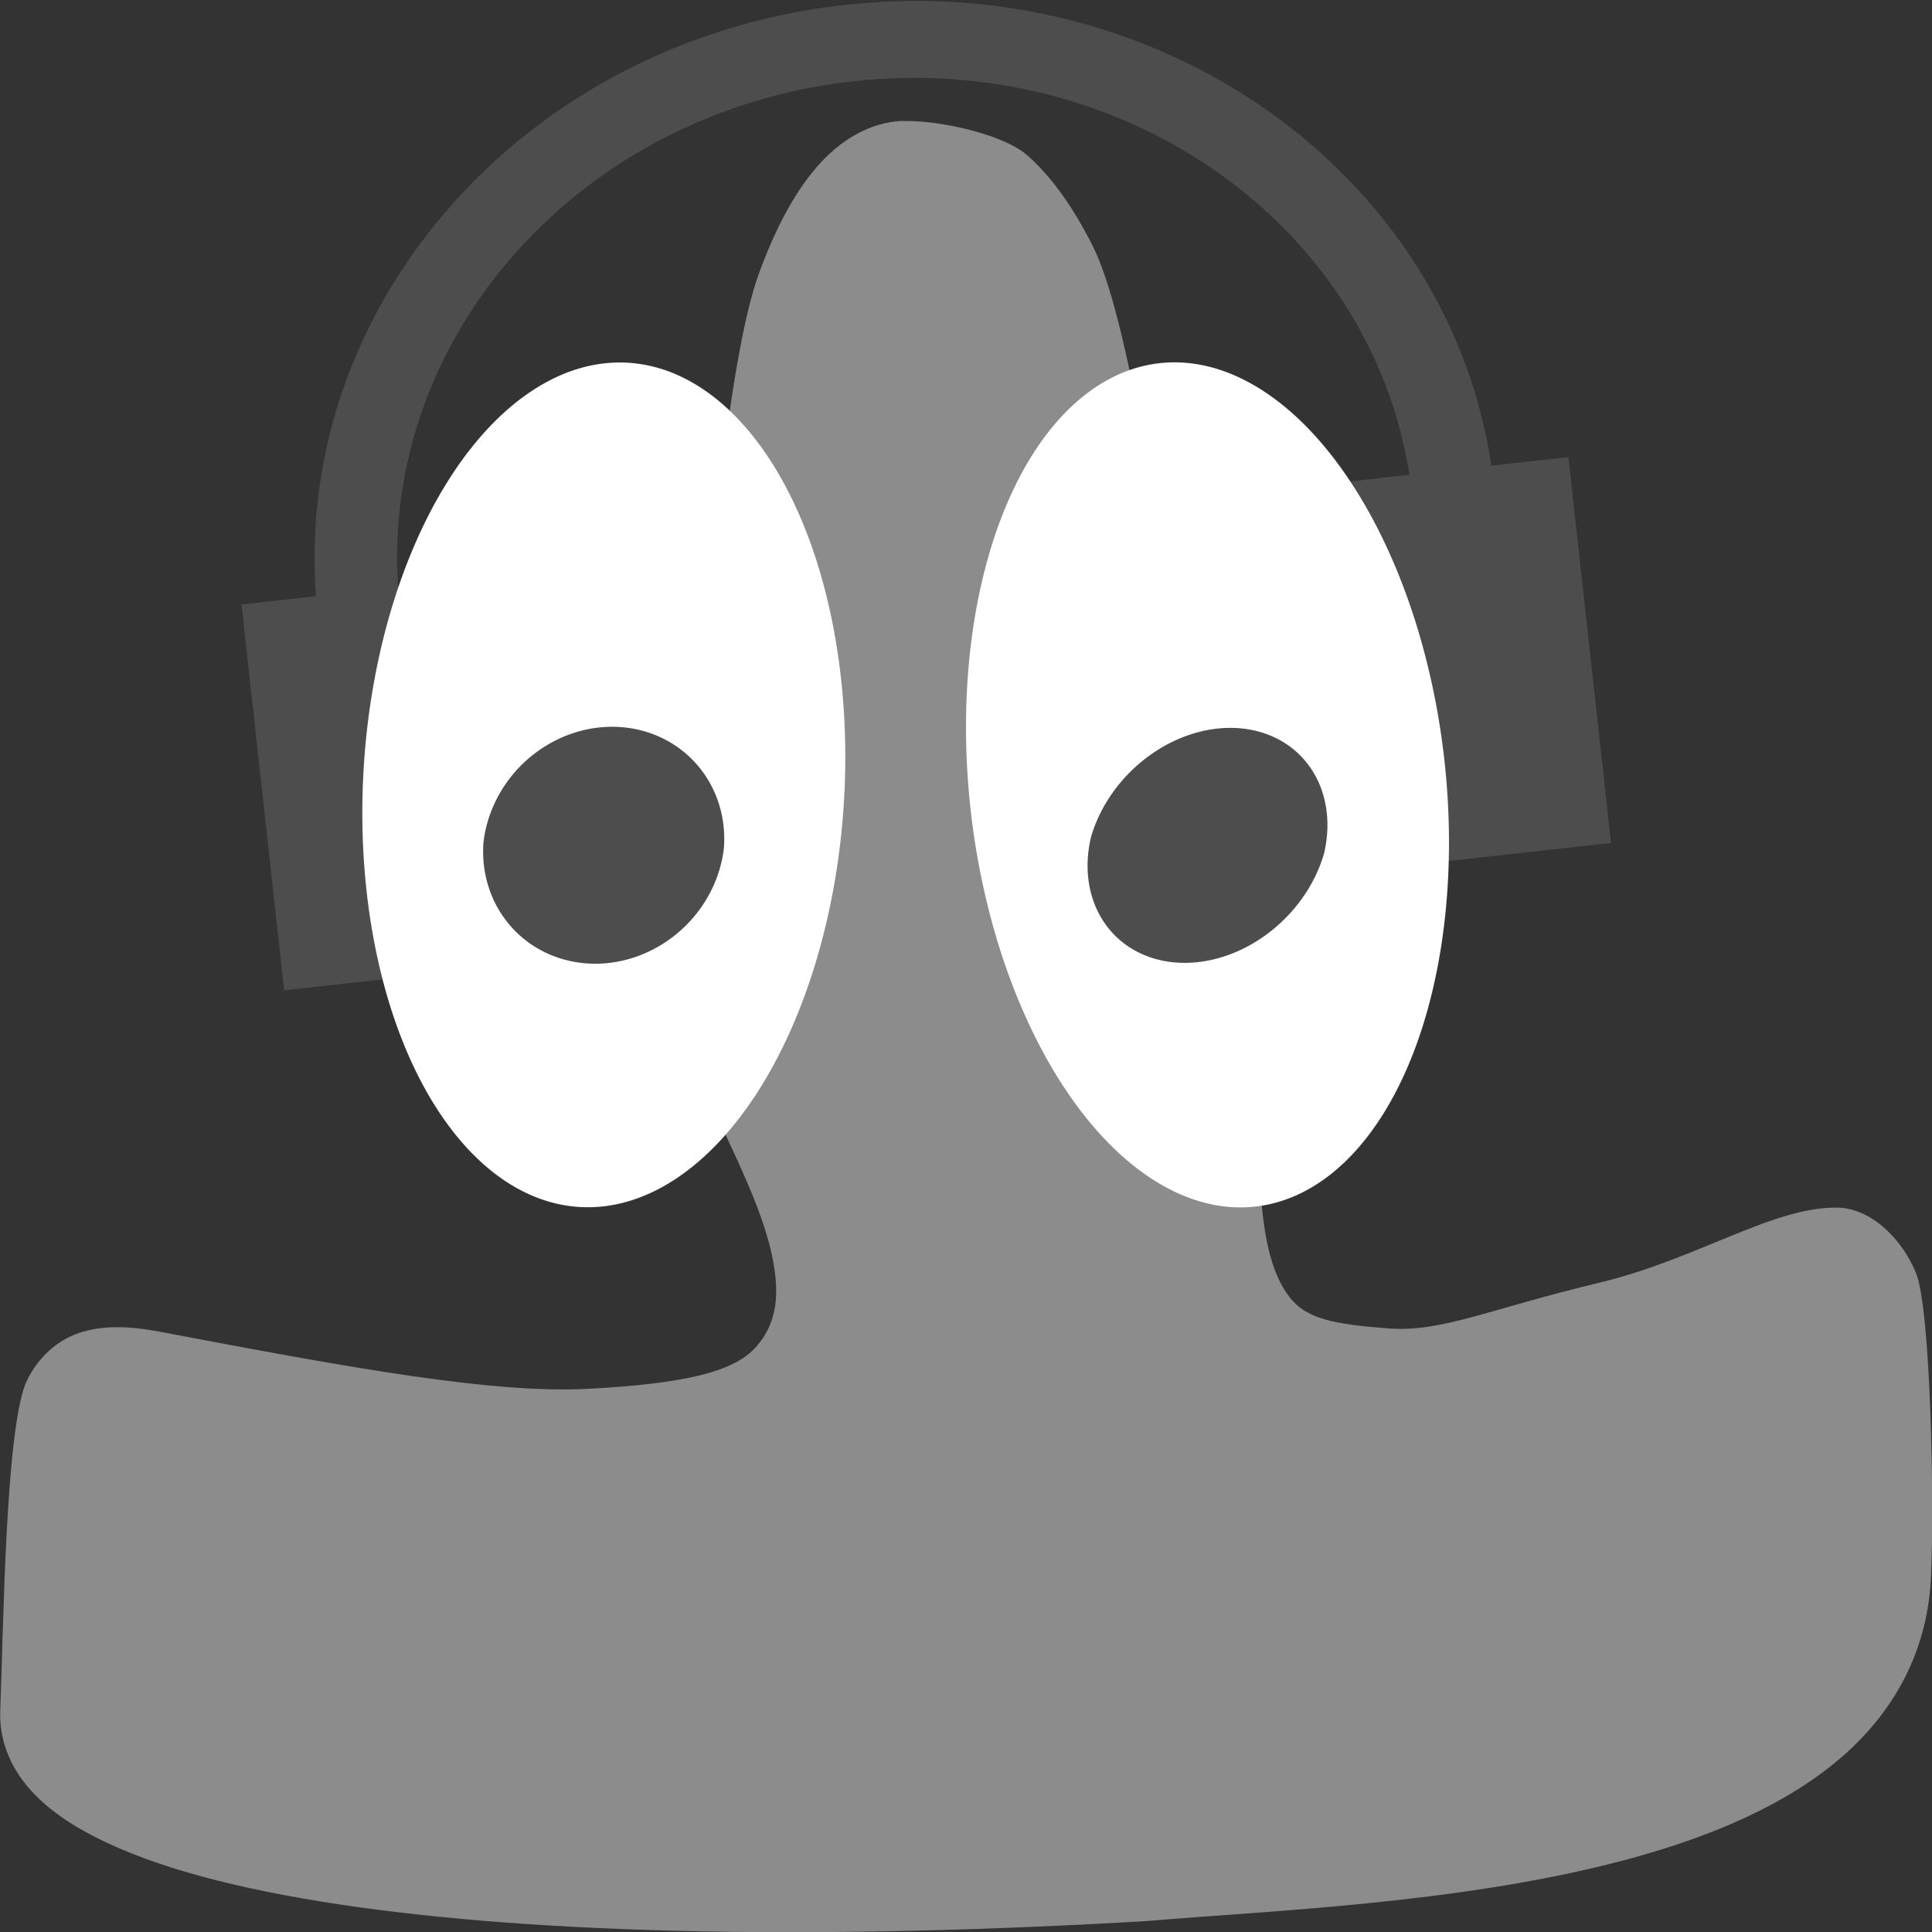 <svg xmlns="http://www.w3.org/2000/svg" width="16" height="16" version="1">
 <rect width="100%" height="100%" fill="#333333" stroke="none"/>
 <path style="fill:#8c8c8c" d="m7.478 1.001c-0.28 0.011-0.526 0.163-0.719 0.388s-0.345 0.524-0.474 0.876c-0.257 0.703-0.415 2.619-0.502 3.568-0.087 0.948-0.102 1.926-0.062 2.744 0.04 0.818 0.118 0.454 0.283 0.809 0.144 0.311 0.312 0.666 0.384 0.987 0.072 0.321 0.057 0.576-0.128 0.783s-0.593 0.302-1.378 0.345c-0.785 0.043-1.931-0.163-3.557-0.472-0.262-0.05-0.48-0.054-0.67 0.01-0.19 0.064-0.339 0.207-0.429 0.388-0.181 0.361-0.197 2.057-0.224 2.743-0.009 0.222 0.071 0.433 0.211 0.607s0.336 0.315 0.58 0.439c0.487 0.248 1.168 0.427 2.014 0.555 1.692 0.255 4.042 0.295 6.711 0.137l0.002-0.001h0.003c0.982-0.083 2.536-0.141 3.876-0.488 0.67-0.174 1.29-0.419 1.763-0.793 0.473-0.374 0.797-0.894 0.829-1.557 0.03-0.616-0.002-2.228-0.123-2.525-0.121-0.297-0.381-0.537-0.648-0.543-0.534-0.011-1.163 0.428-1.98 0.623-0.937 0.225-1.299 0.411-1.749 0.377-0.45-0.035-0.675-0.079-0.814-0.262-0.139-0.182-0.202-0.452-0.231-0.796-0.029-0.344-0.026-0.75-0.07-1.178-0.085-0.821-0.245-1.744-0.608-3.46-0.181-0.858-0.412-2.665-0.721-3.273-0.154-0.304-0.329-0.559-0.537-0.744-0.209-0.184-0.76-0.296-1.032-0.285z"/>
 <path style="fill:#4d4d4d" d="m7.496 0.009c-0.166 0.003-0.333 0.013-0.502 0.032-2.637 0.292-4.559 2.467-4.377 4.896l-0.617 0.069 0.353 3.195 2.059-0.227-0.353-3.195-0.762 0.084c-0.141-2.081 1.508-3.94 3.77-4.19 2.26-0.25 4.286 1.2 4.605 3.259l-0.671 0.074 0.353 3.195 1.988-0.22-0.353-3.195-0.638 0.07c-0.337-2.251-2.426-3.887-4.853-3.848z"/>
 <path style="fill:#ffffff" d="m6.992 6.588a1.993 3.501 3.205 1 1 -3.983 -0.176 1.993 3.501 3.205 1 1 3.983 0.176z"/>
 <path style="fill:#4d4d4d" d="m5.995 7.024a0.964 1.036 44.722 0 1 -1.991 -0.048 0.964 1.036 44.722 0 1 1.991 0.048z"/>
 <path style="fill:#ffffff" d="m11.964 6.315a3.514 1.972 83.477 1 1 -3.928 0.37 3.514 1.972 83.477 1 1 3.928 -0.37z"/>
 <path style="fill:#4d4d4d" d="m10.965 7.069a0.897 1.094 45 0 1 -1.93 -0.136 0.897 1.094 45 0 1 1.93 0.136z"/>
</svg>
